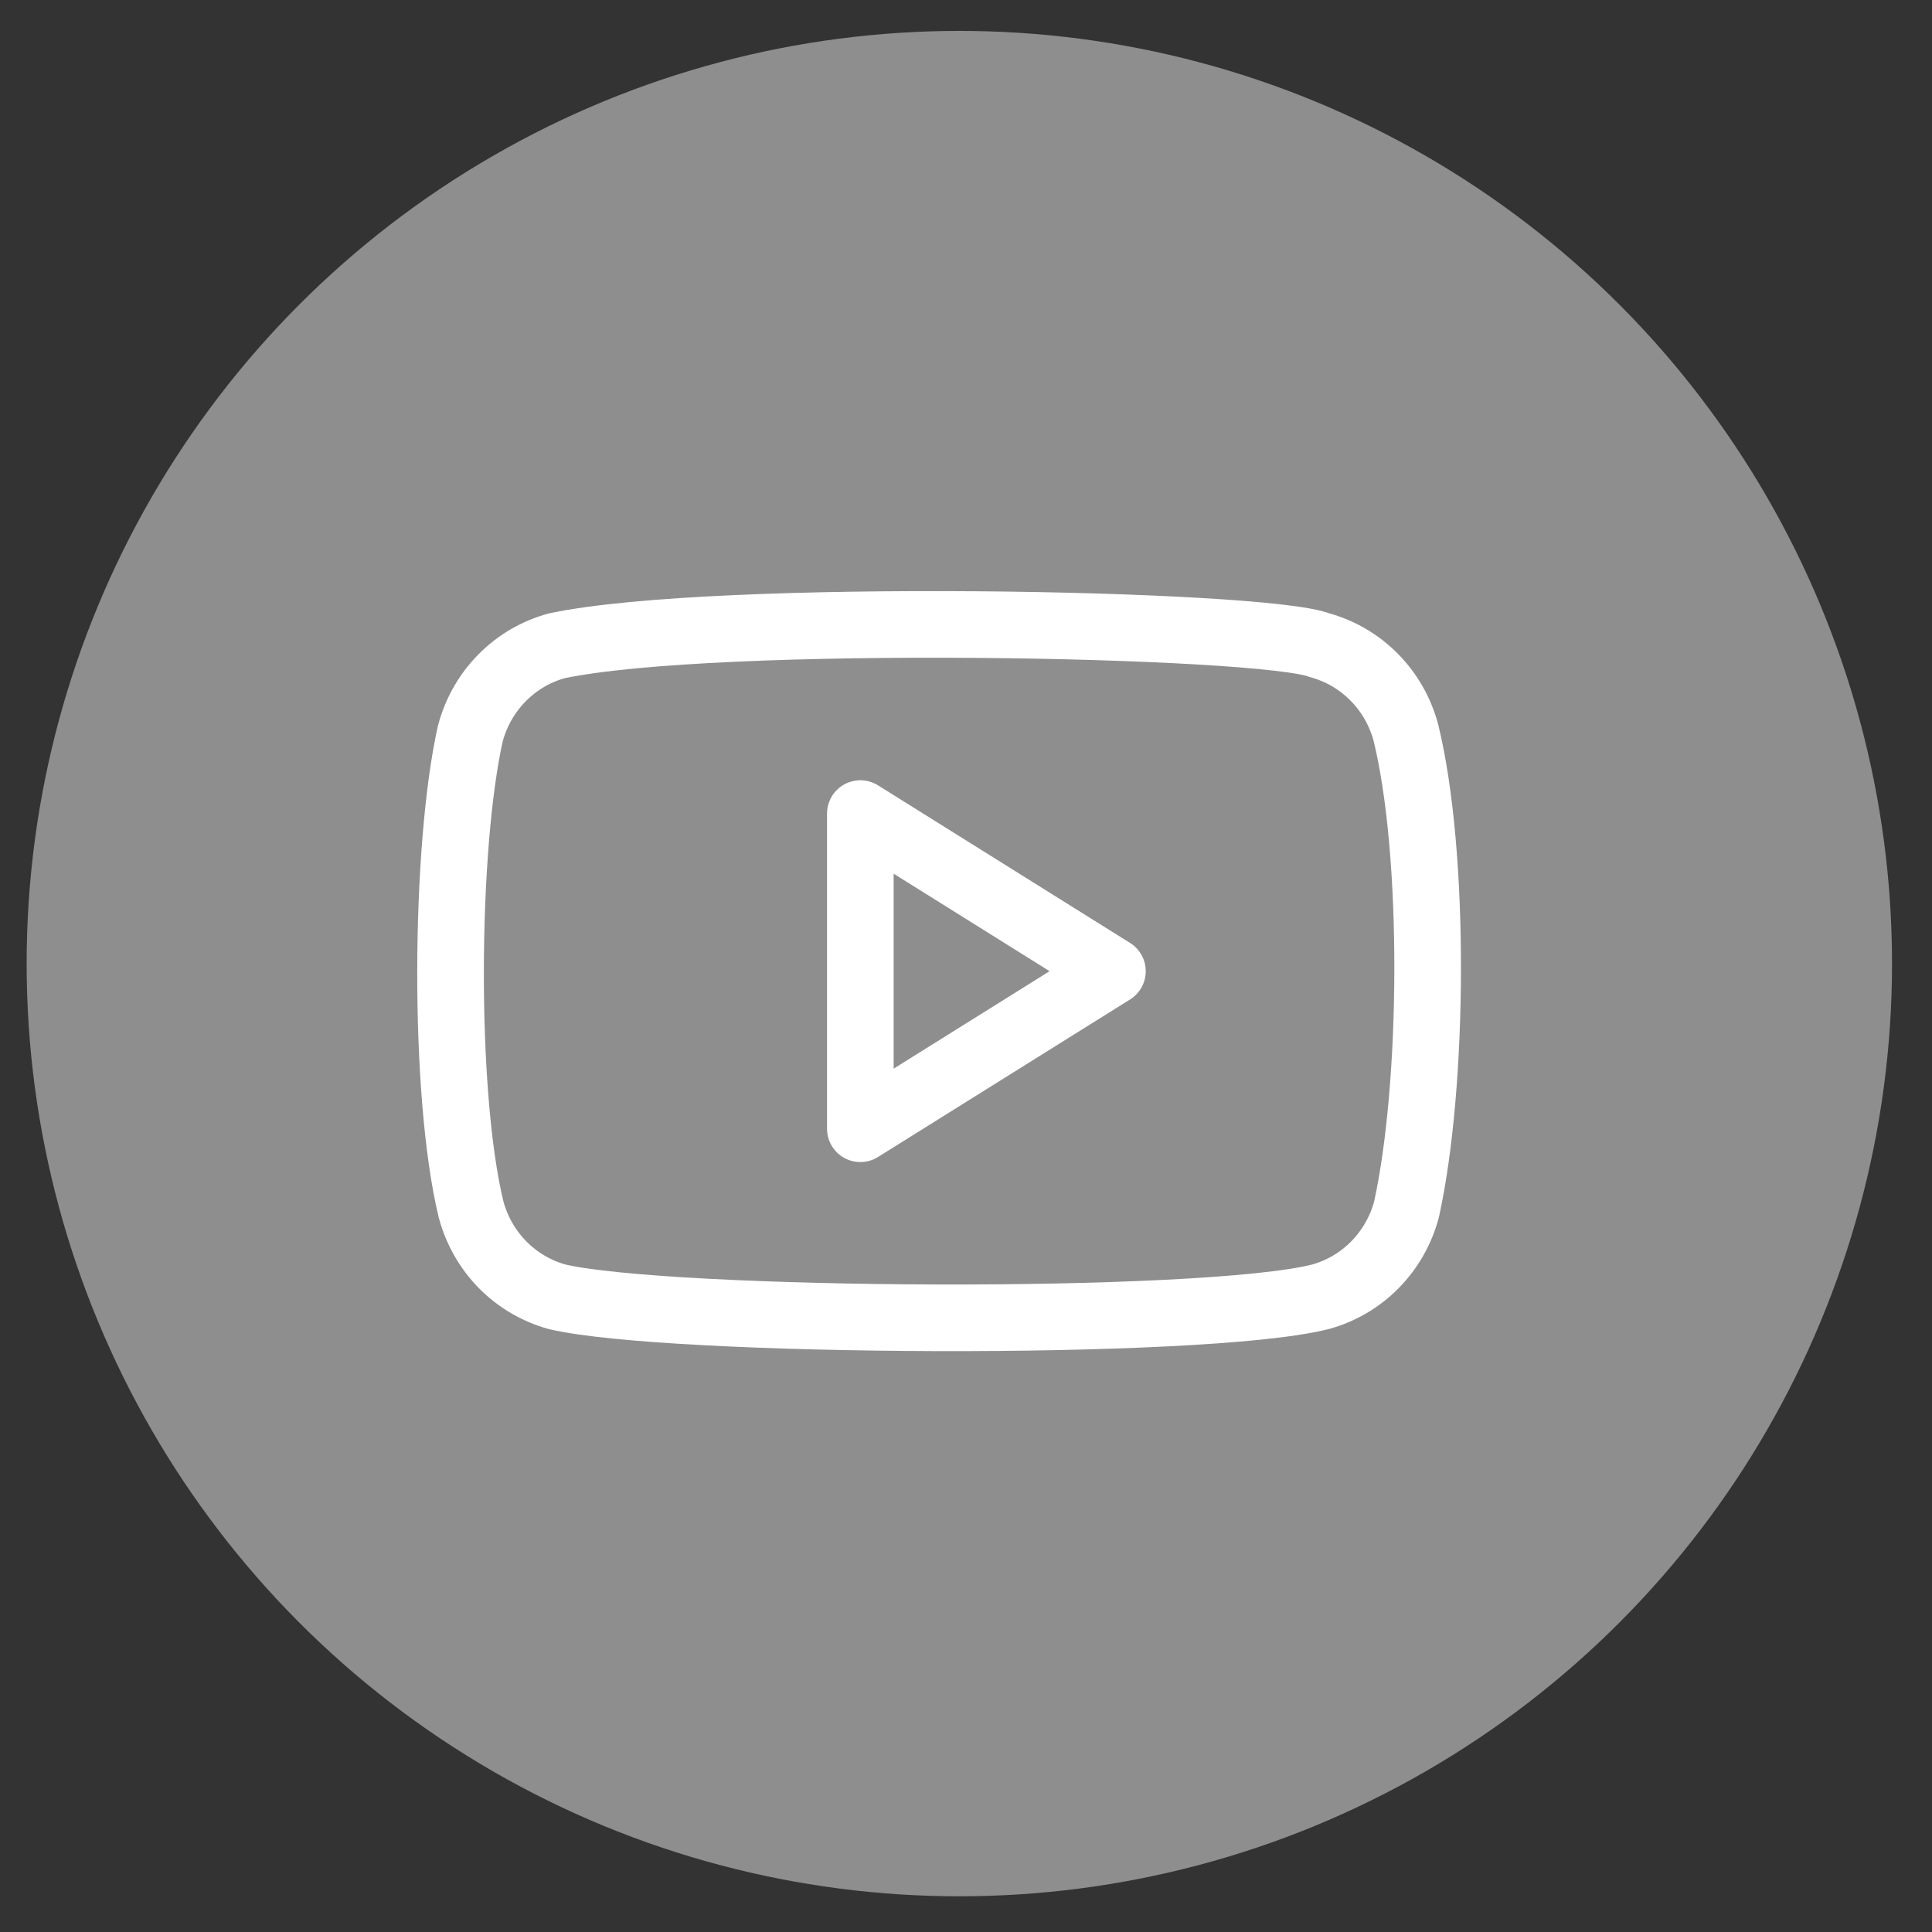 <svg width="29" height="29" viewBox="0 0 29 29" fill="none" xmlns="http://www.w3.org/2000/svg">
<rect x="0" y="0" width="29" height="29" fill="#333333" stroke="none"/>
<circle cx="14.4" cy="14.464" r="14" fill="#8E8E8E"/>
<path d="M21.104 11.001C21.02 10.685 20.857 10.398 20.629 10.167C20.402 9.936 20.119 9.77 19.808 9.685C18.96 9.352 10.74 9.189 8.356 9.694C8.045 9.779 7.762 9.945 7.535 10.176C7.307 10.407 7.144 10.695 7.06 11.01C6.677 12.716 6.648 16.405 7.07 18.15C7.153 18.465 7.317 18.753 7.544 18.984C7.772 19.215 8.055 19.381 8.365 19.466C10.046 19.858 18.034 19.913 19.818 19.466C20.128 19.381 20.412 19.215 20.639 18.984C20.866 18.753 21.03 18.465 21.113 18.15C21.522 16.291 21.551 12.831 21.104 11.001Z" stroke="white" stroke-linecap="round" stroke-linejoin="round"/>
<path d="M16.698 14.578L12.914 12.212V16.943L16.698 14.578Z" stroke="white" stroke-linecap="round" stroke-linejoin="round"/>
</svg>
